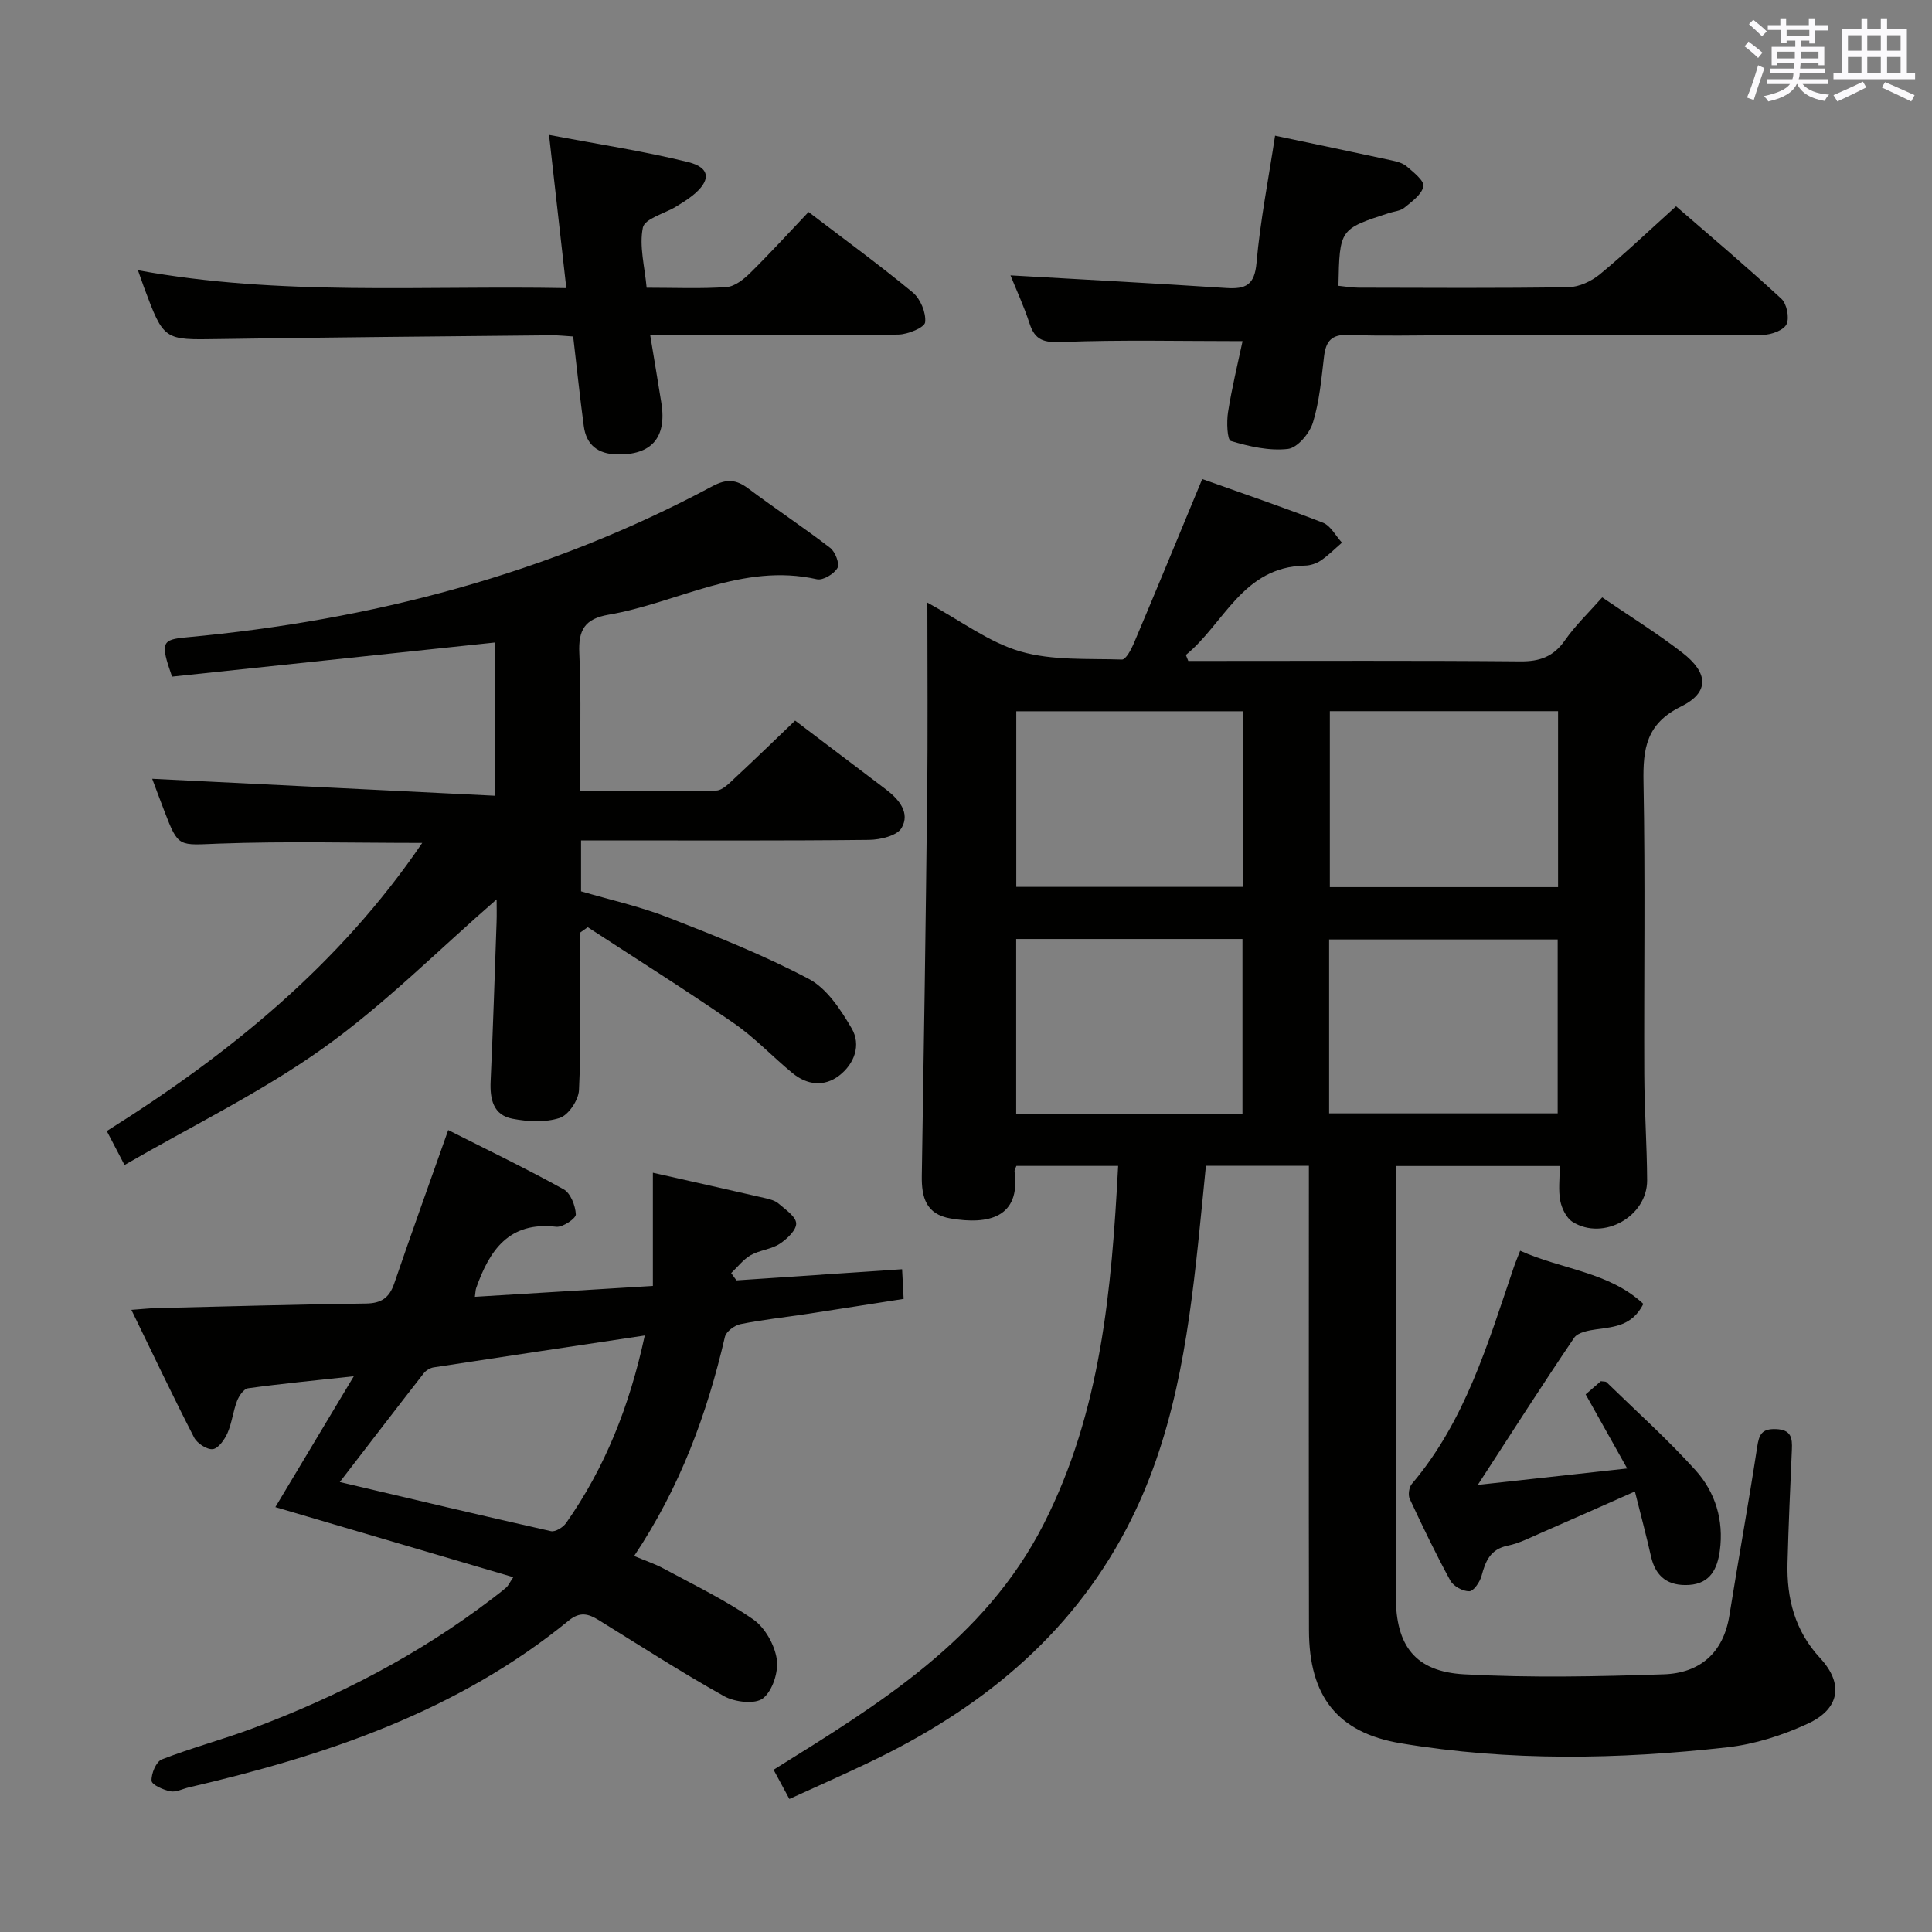 <svg enable-background="new 0 0 400 400" viewBox="0 0 400 400" xmlns="http://www.w3.org/2000/svg"><rect x="0" y="0" width="400" height="400" fill="#808080" stroke="none"/><g fill="#010100"><path d="m192 124.76c6.95 3.78 12.74 8.22 19.27 10.12 6.63 1.92 13.98 1.44 21.02 1.67.8.03 1.92-2.08 2.47-3.38 4.71-11.15 9.32-22.34 14.15-33.99 8.22 2.93 16.68 5.8 25 9.04 1.6.63 2.63 2.72 3.93 4.13-1.45 1.25-2.81 2.63-4.38 3.7-.92.62-2.16 1.03-3.27 1.05-12.94.25-16.71 12.01-24.67 18.5.17.41.33.83.5 1.24h4.75c21.33 0 42.66-.1 63.99.09 4.06.04 6.89-.99 9.25-4.37 2.16-3.1 4.96-5.76 7.71-8.88 5.64 3.86 11.3 7.37 16.55 11.42 5.47 4.22 5.7 8.25-.23 11.18-7.2 3.55-7.9 8.71-7.77 15.65.38 20.16.08 40.32.16 60.49.03 7.32.55 14.63.59 21.94.04 7.49-9.05 12.6-15.42 8.63-1.29-.8-2.25-2.78-2.56-4.36-.43-2.22-.11-4.59-.11-7.22-11.31 0-22.23 0-33.94 0v5.15 83.98c0 10.15 3.97 15.55 14.16 16.11 13.74.75 27.57.46 41.34 0 7.38-.25 12.31-4.37 13.56-12.17 1.86-11.63 3.97-23.22 5.75-34.86.39-2.59.93-3.85 3.89-3.74 3.19.11 3.41 1.86 3.3 4.26-.34 7.81-.7 15.62-.9 23.43-.2 7.38 1.51 14.06 6.75 19.72 4.91 5.31 4.1 10.51-2.58 13.59-5.2 2.4-10.95 4.24-16.63 4.88-22.56 2.53-45.19 2.92-67.66-.84-13.09-2.19-18.94-9.75-18.96-23.39-.06-30.49-.02-60.99-.02-91.48 0-1.46 0-2.93 0-4.68-7.19 0-13.95 0-21.32 0-.53 5.28-1.04 10.67-1.61 16.06-2.16 20.37-5.1 40.52-14.82 59.04-11.9 22.68-30.71 37.65-53.34 48.44-5.36 2.56-10.8 4.96-16.47 7.55-1.12-2.08-2.06-3.81-3.27-6.05 21.77-13.57 43.68-26.82 55.93-50.88 11.87-23.32 14.05-48.4 15.41-74.14-7.36 0-14.25 0-21.07 0-.19.54-.42.86-.38 1.15 1.29 9.53-5.4 11.08-13.25 9.73-5.08-.87-6.02-4.37-5.95-8.83.43-26.14.82-52.28 1.1-78.42.17-13.15.05-26.29.05-40.26zm83.33 22.48v36.43h47.25c0-12.29 0-24.32 0-36.43-15.92 0-31.5 0-47.25 0zm-.15 83.27h47.32c0-12.31 0-24.19 0-36-16 0-31.57 0-47.32 0zm-64.77-83.25v36.36h46.91c0-12.24 0-24.17 0-36.36-15.71 0-31.14 0-46.91 0zm-.02 47.15v36.23h46.85c0-12.2 0-24.1 0-36.23-15.78 0-31.2 0-46.85 0z"/><path d="m102.48 133.02c-22.75 2.41-44.97 4.76-66.86 7.07-2.49-7.11-2.13-7.67 3-8.14 38.25-3.53 74.81-13.05 108.83-31.26 3.01-1.61 4.96-1.44 7.49.46 5.59 4.18 11.41 8.03 16.94 12.28 1.05.8 2 3.3 1.51 4.16-.71 1.24-3 2.62-4.25 2.34-15.46-3.49-28.8 4.87-43.16 7.34-4.88.84-6.27 3.13-6.04 7.97.43 9.28.12 18.6.12 28.56 9.66 0 18.93.11 28.2-.12 1.34-.03 2.77-1.56 3.93-2.64 4.14-3.84 8.18-7.78 12.43-11.85 6.13 4.64 12.47 9.44 18.81 14.25 2.69 2.04 5.05 4.85 3.24 7.97-.94 1.63-4.43 2.46-6.79 2.48-17.99.2-35.98.11-53.98.11-1.79 0-3.57 0-5.6 0v10.54c5.81 1.71 12.1 3.1 18.03 5.41 9.86 3.84 19.76 7.78 29.1 12.71 3.76 1.98 6.62 6.36 8.89 10.24 2.02 3.44.57 7.37-2.58 9.79-3.09 2.37-6.65 1.97-9.67-.52-4.11-3.38-7.8-7.34-12.15-10.34-9.92-6.85-20.13-13.27-30.23-19.86-.54.38-1.09.77-1.63 1.15v5.61c0 9 .25 18-.19 26.98-.1 2.06-2.17 5.16-4 5.75-2.99.97-6.6.77-9.78.16-3.97-.76-4.68-4.06-4.51-7.76.5-10.97.84-21.94 1.23-32.91.06-1.61.01-3.22.01-4.74-12.04 10.47-23.18 21.71-35.87 30.77-12.76 9.11-27.06 16.05-41.17 24.22-1.52-2.92-2.49-4.76-3.67-7.03 25.37-15.93 48.19-34.46 65.31-59.65-14.28 0-28.19-.37-42.06.14-8.41.31-8.4.93-11.33-6.73-.95-2.47-1.87-4.96-2.52-6.69 23.4 1.16 46.98 2.32 70.97 3.51 0-11.64 0-21.87 0-31.73z"/><path d="m57.01 312.03c5.23-8.72 10.48-17.48 16.24-27.09-8.1.88-15.02 1.54-21.9 2.49-.88.12-1.87 1.57-2.27 2.62-.83 2.16-1.06 4.55-1.98 6.65-.6 1.36-1.9 3.2-3.05 3.33-1.22.13-3.24-1.2-3.87-2.42-4.38-8.52-8.49-17.19-12.98-26.42 2.34-.17 3.75-.33 5.18-.36 14.47-.35 28.94-.76 43.41-.95 3.17-.04 4.82-1.2 5.83-4.15 3.54-10.35 7.25-20.64 11.18-31.76 8.08 4.08 16.11 7.95 23.89 12.26 1.44.8 2.45 3.39 2.53 5.2.03.85-2.75 2.72-4.07 2.56-9.78-1.14-13.8 4.87-16.56 12.68-.15.43-.14.91-.27 1.82 12.23-.75 24.23-1.48 36.85-2.25 0-8.09 0-15.61 0-23.44 8.08 1.82 15.67 3.52 23.25 5.26.96.22 2.04.5 2.75 1.11 1.43 1.24 3.61 2.69 3.67 4.12.05 1.4-1.91 3.25-3.43 4.24-1.76 1.14-4.14 1.29-5.98 2.34-1.55.89-2.72 2.45-4.05 3.71.36.5.72 1.01 1.09 1.51 11.25-.76 22.5-1.52 34.3-2.31.1 1.98.2 3.72.32 6.14-6.75 1.05-13.38 2.11-20.02 3.12-4.59.7-9.23 1.19-13.77 2.11-1.24.25-2.97 1.55-3.22 2.65-3.7 15.98-9.3 31.16-18.79 45.35 2.3.97 4.29 1.62 6.1 2.6 6.26 3.38 12.72 6.49 18.54 10.52 2.44 1.69 4.44 5.25 4.89 8.23.4 2.62-.88 6.57-2.85 8.12-1.62 1.28-5.83.8-8.03-.43-8.84-4.93-17.36-10.44-25.99-15.77-2.12-1.31-3.86-1.81-6.2.1-23 18.8-50.27 27.95-78.65 34.54-1.29.3-2.67 1.05-3.85.81-1.46-.3-3.83-1.35-3.87-2.18-.08-1.48.94-3.95 2.12-4.42 6.18-2.41 12.63-4.12 18.84-6.44 17.68-6.62 34.32-15.22 49.38-26.71 1.06-.81 2.12-1.61 3.13-2.48.35-.3.55-.79 1.42-2.1-16.6-4.88-32.79-9.65-49.26-14.51zm76.48-35.53c-15.2 2.28-29.46 4.41-43.7 6.6-.73.11-1.58.62-2.04 1.2-5.71 7.32-11.35 14.69-17.4 22.54 15.01 3.53 29.34 6.94 43.72 10.17.9.2 2.51-.79 3.13-1.68 8.04-11.44 13.13-24.15 16.29-38.83z"/><path d="m257.26 70.63c-12.92 0-25.2-.3-37.45.18-3.66.14-5.52-.33-6.65-3.83-1.16-3.57-2.76-7.01-3.95-9.97 14.96.86 29.83 1.64 44.69 2.62 4.01.26 5.85-.61 6.25-5.22.77-8.71 2.48-17.34 3.84-26.32 8.23 1.74 16.13 3.38 24.02 5.09 1.12.24 2.39.55 3.22 1.26 1.41 1.21 3.69 3 3.47 4.13-.32 1.69-2.39 3.16-3.95 4.44-.83.68-2.16.76-3.26 1.12-10.14 3.31-10.14 3.31-10.38 15.04 1.36.13 2.77.39 4.17.39 14.49.03 28.98.13 43.46-.1 2.2-.04 4.74-1.23 6.48-2.66 5.26-4.34 10.21-9.06 15.79-14.09 6.66 5.78 14.37 12.29 21.79 19.13 1.13 1.04 1.72 3.93 1.09 5.28-.58 1.24-3.13 2.19-4.82 2.2-21.65.14-43.3.1-64.94.1-6.99 0-14 .19-20.98-.08-3.49-.13-4.64 1.32-5.02 4.46-.55 4.61-.95 9.33-2.31 13.71-.69 2.23-3.21 5.22-5.18 5.44-3.86.44-8.01-.51-11.81-1.65-.75-.22-.9-3.95-.58-5.95.79-5.03 2.01-10 3.01-14.72z"/><path d="m134.62 69.41c.86 5.25 1.61 9.64 2.31 14.04 1.14 7.18-2.07 10.81-9.23 10.63-3.92-.1-6.31-1.97-6.83-5.83-.82-6.08-1.45-12.18-2.2-18.58-1.57-.09-3.04-.27-4.51-.25-22.97.23-45.94.42-68.91.78-11.32.18-11.32.33-15.43-10.69-.34-.92-.65-1.85-1.26-3.56 29.45 5.4 58.64 3.13 88.69 3.7-1.18-10.44-2.3-20.37-3.58-31.72 10.16 1.93 19.59 3.35 28.81 5.63 4.69 1.16 4.75 3.89.82 6.99-1.04.82-2.18 1.53-3.32 2.22-2.39 1.45-6.5 2.5-6.88 4.34-.79 3.84.38 8.08.78 12.46 5.93 0 11.26.24 16.55-.14 1.7-.12 3.55-1.6 4.88-2.91 4.13-4.07 8.04-8.36 12.09-12.63 7.39 5.64 14.66 10.94 21.58 16.66 1.59 1.32 2.78 4.2 2.56 6.18-.12 1.08-3.59 2.52-5.56 2.54-14.98.23-29.98.14-44.97.14-1.81 0-3.62 0-6.39 0z"/><path d="m314.73 258.95c8.71 3.92 18.43 4.38 25.51 11.01-2.3 4.53-5.98 4.74-9.64 5.25-1.65.23-3.93.63-4.7 1.78-6.68 9.86-13.09 19.9-19.94 30.44 10.2-1.12 20.12-2.22 30.93-3.4-3.12-5.56-5.79-10.32-8.6-15.34 1.1-.95 2.18-1.89 3.15-2.73.56.09.99.03 1.18.22 6.18 6.02 12.62 11.8 18.39 18.18 4.13 4.56 5.92 10.4 5.06 16.71-.51 3.72-1.97 6.78-6.34 7.07-4.25.27-6.93-1.58-7.9-5.87-.98-4.35-2.13-8.65-3.34-13.48-6.74 2.98-13.04 5.8-19.37 8.55-2.28.99-4.56 2.18-6.96 2.67-3.61.74-4.6 3.19-5.42 6.25-.34 1.27-1.63 3.17-2.53 3.19-1.33.03-3.29-1.03-3.93-2.2-3.02-5.53-5.75-11.22-8.41-16.93-.38-.81-.15-2.41.44-3.1 11.08-13.05 15.74-29.09 21.09-44.81.31-.93.7-1.84 1.33-3.46z"/></g><path d="m361.2 9.6.8-1c.9.7 1.9 1.4 2.9 2.3l-.9 1.1c-1-1-2-1.8-2.8-2.4zm.5 10.6c.9-2.1 1.6-4.3 2.3-6.7.4.2.8.4 1.3.6-.7 2.1-1.5 4.3-2.2 6.6zm.4-15.2.9-.9c1 .8 2 1.6 2.8 2.4l-1 1c-.9-.9-1.8-1.7-2.7-2.5zm12.5-1.2h1.2v1.4h2.7v1.1h-2.7v2.7h-1.2v-.6h-1.8v1.3h4.9v3.8h-1.2v-.5h-3.7c0 .4-.1.9-.1 1.2h5.1v1h-5.2c0 .5-.1.9-.2 1.2h6v1h-5.2c1.1 1.3 2.9 2 5.5 2.2-.4.4-.7.8-.9 1.3-2.9-.5-4.8-1.6-5.7-3.5h-.1c-.8 1.7-2.7 2.9-5.9 3.6-.2-.4-.6-.8-.9-1.1 2.8-.6 4.6-1.4 5.4-2.5h-4.8v-1h5.3c.1-.3.2-.7.2-1.2h-4.9v-1h5c0-.4 0-.8.1-1.2h-3.5v.5h-1.2v-3.8h4.9v-1.3h-1.8v.5h-1.2v-2.7h-2.7v-1h2.6v-1.4h1.2v1.4h4.7v-1.4zm-6.6 8.3h3.6c0-.4 0-.9 0-1.4h-3.6zm1.9-4.6h4.7v-1.3h-4.7zm6.6 3.2h-3.7v1.4h3.7z" fill="#fbfafc"/><path d="m385.3 3.8h1.3v2.2h2.8v-2.2h1.3v2.2h4.1v9.1h1.7v1.3h-16.9v-1.3h1.7v-9.1h4.1v-2.2zm.4 13.1.7 1.2c-1.8.9-3.8 1.9-6 2.9-.2-.4-.5-.8-.8-1.3 2.3-1 4.3-1.9 6.1-2.8zm-3.1-6.4h2.8v-3.2h-2.8zm0 4.6h2.8v-3.3h-2.8zm4-4.6h2.8v-3.2h-2.8zm0 4.6h2.8v-3.3h-2.8zm3.7 1.9c2.1.9 4.1 1.8 6.1 2.7l-.7 1.3c-2.2-1.1-4.2-2-6.1-2.9zm3.2-9.7h-2.8v3.2h2.8zm-2.8 7.8h2.8v-3.3h-2.8z" fill="#fbfafc"/></svg>